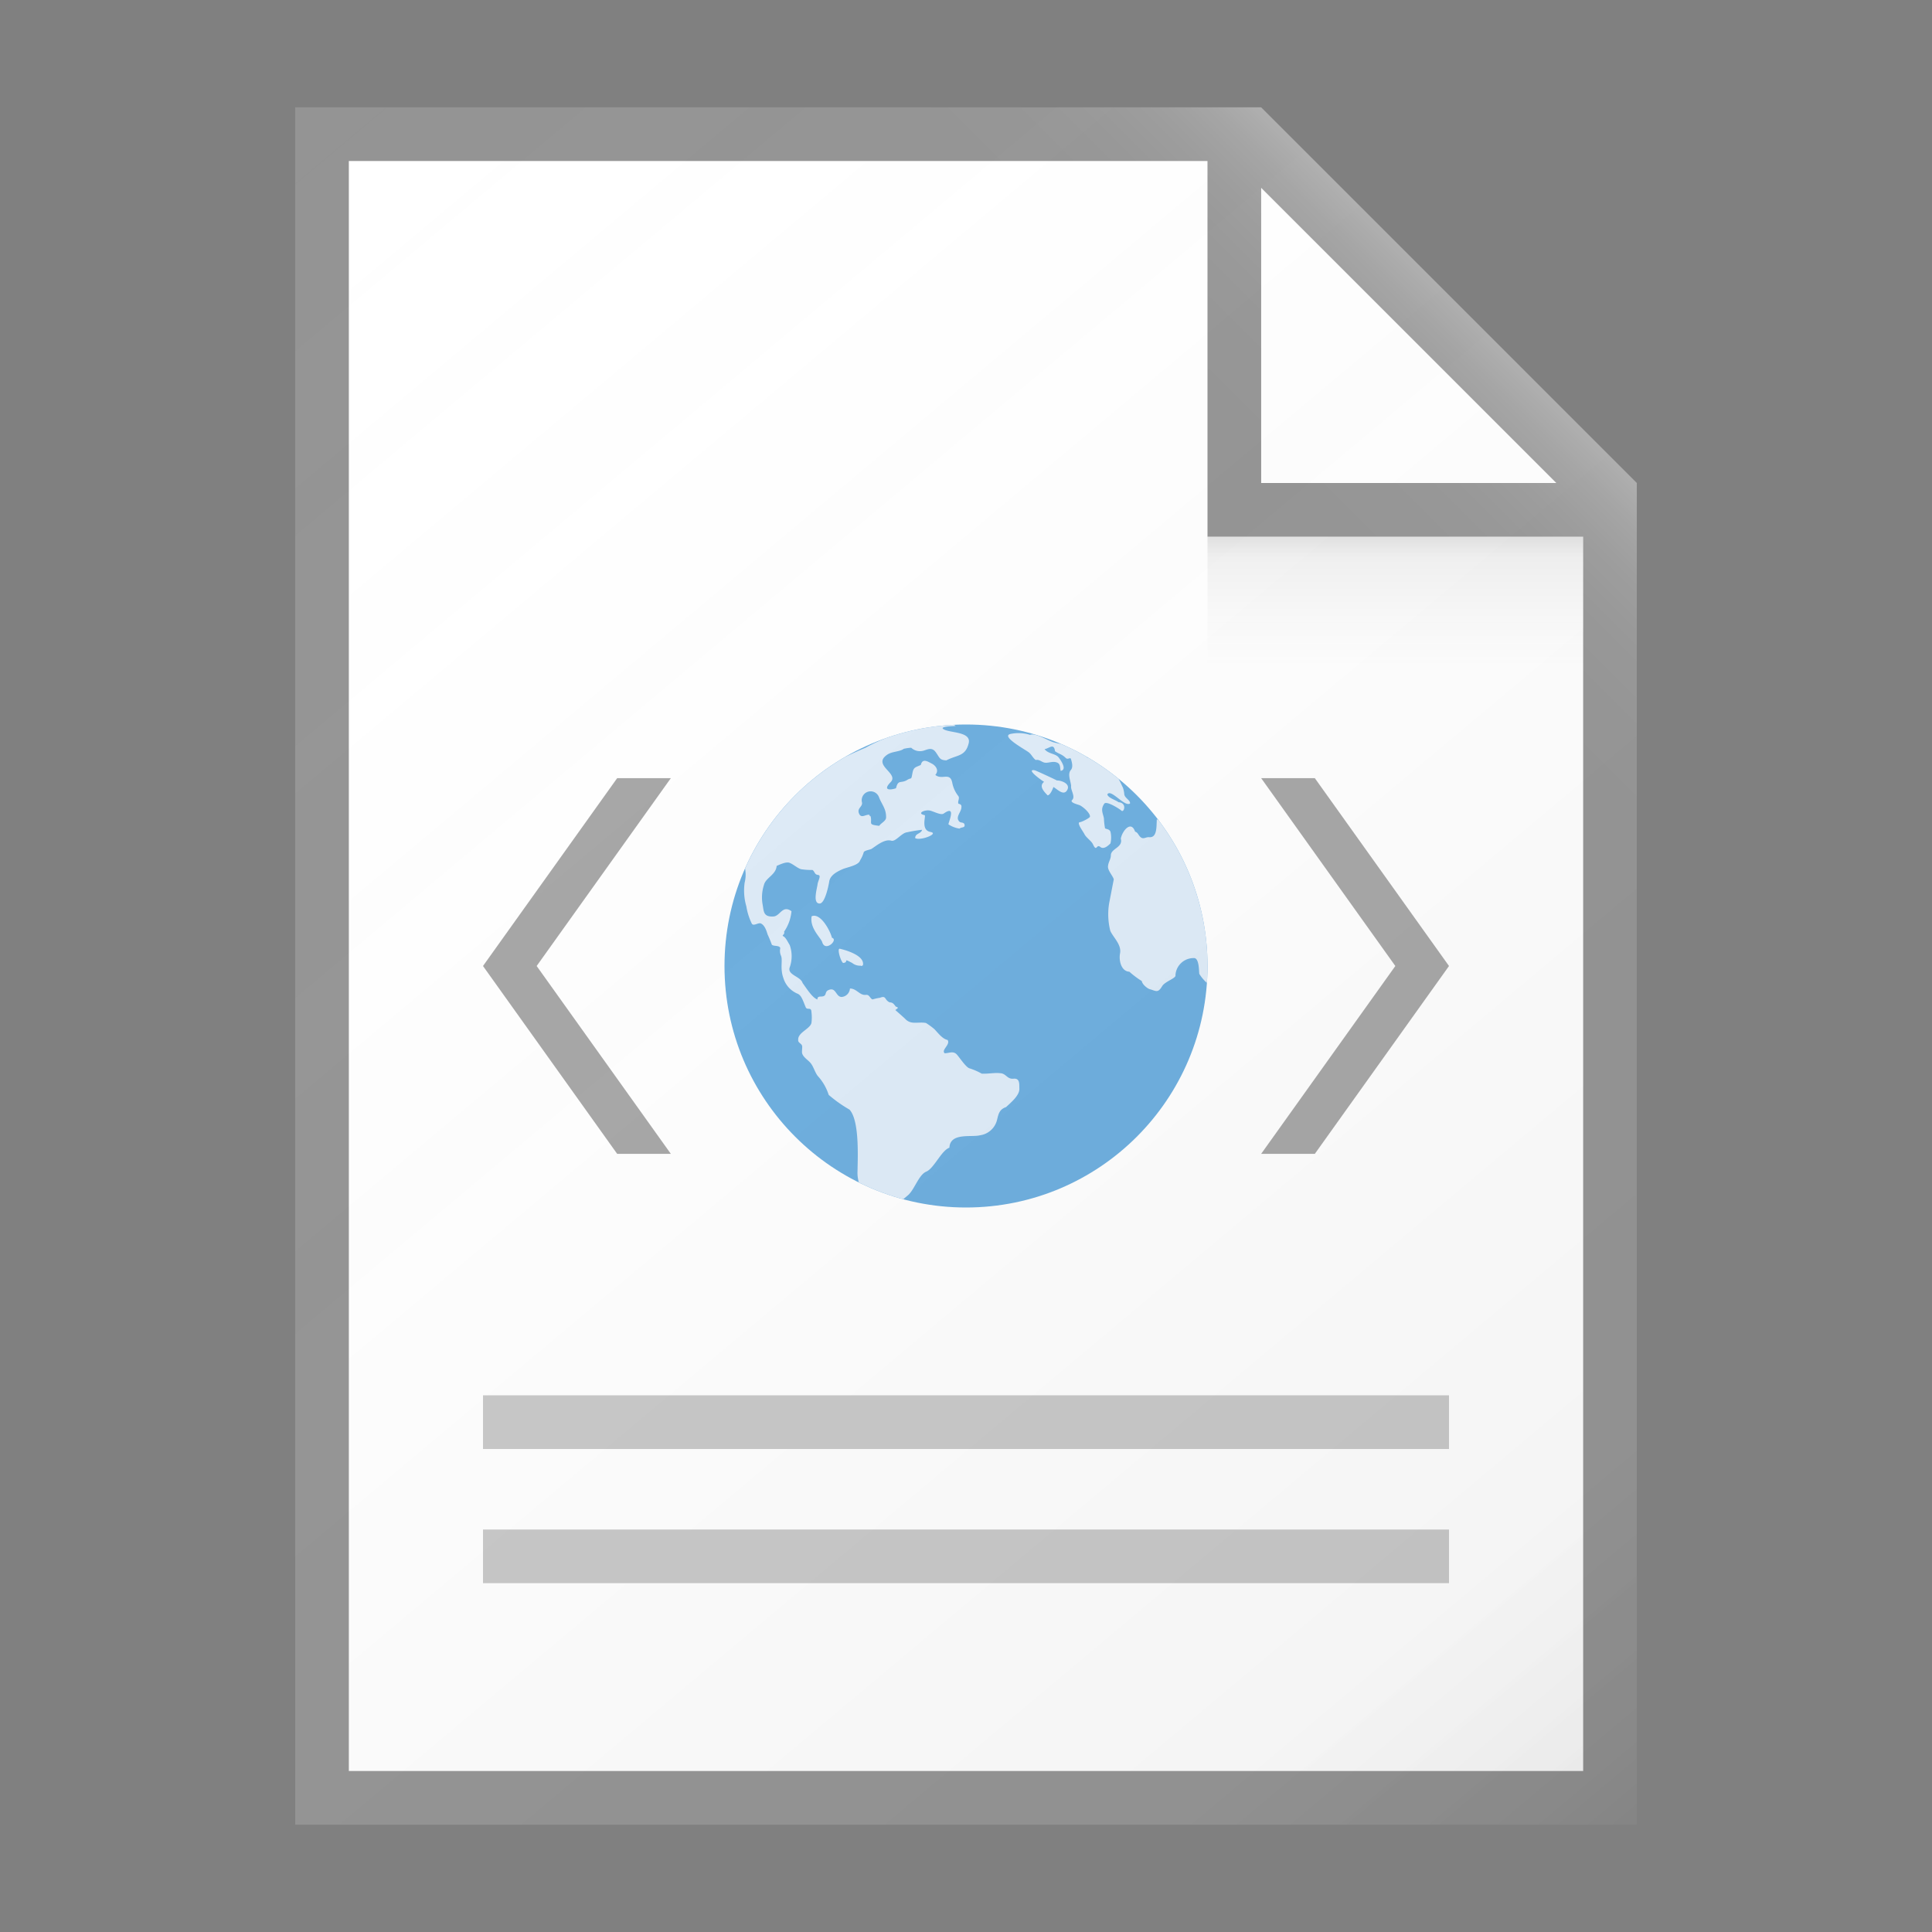 <svg data-name="ICONS" xmlns="http://www.w3.org/2000/svg" viewBox="0 0 72 72"><rect x="0" y="0" width="72" height="72" fill="#808080" stroke="none"/><defs><linearGradient id="a" x1="6.467" y1="7.804" x2="58.639" y2="69.981" gradientUnits="userSpaceOnUse"><stop offset="0" stop-color="#fff" stop-opacity="0"/><stop offset=".862" stop-color="#5e5e5e" stop-opacity=".063"/><stop offset="1" stop-opacity=".1"/></linearGradient><linearGradient id="b" x1="52" y1="24.844" x2="52" y2="20.146" gradientUnits="userSpaceOnUse"><stop offset="0" stop-color="#828282" stop-opacity="0"/><stop offset=".862" stop-color="#303030" stop-opacity=".063"/><stop offset="1" stop-opacity=".1"/></linearGradient><linearGradient id="c" x1="48.792" y1="23.208" x2="57.501" y2="14.499" gradientUnits="userSpaceOnUse"><stop offset="0" stop-color="#fff" stop-opacity="0"/><stop offset=".446" stop-color="#fff" stop-opacity=".008"/><stop offset=".636" stop-color="#fff" stop-opacity=".036"/><stop offset=".776" stop-color="#fff" stop-opacity=".085"/><stop offset=".892" stop-color="#fff" stop-opacity=".154"/><stop offset=".993" stop-color="#fff" stop-opacity=".243"/><stop offset="1" stop-color="#fff" stop-opacity=".25"/></linearGradient></defs><path fill="#fff" d="M60 67H12V5h34l14 14v48z"/><path d="M47 4H11v64h50V18zm0 3l11 11H47zm12 59H13V6h32v14h14z" fill="#949494"/><path fill="#c8c8c8" d="M18 57h36v2H18zM18 52h36v2H18z"/><path fill="#a6a6a6" d="M23 43h2l-5-7 5-7h-2l-5 7 5 7zM49 43h-2l5-7-5-7h2l5 7-5 7z"/><circle cx="36" cy="36" r="9" fill="#6caedf"/><path d="M40.568 28.246l-.057-.033c-.002.007 0 .013-.003.02.022.003.04.009.06.013zM31.297 35.357c-.113-.027.035.48.125.53.239-.024-.047-.203.337 0a.457.457 0 0 0 .327.1c-.01.016.004.023.073-.012v-.005c.072-.346-.592-.553-.862-.613zM31.004 34.948c-.06-.256-.426-.946-.757-.801-.08.45.348.805.395.964.111.385.616-.094.362-.163zM43.184 30.58c-.024-.016-.047-.038-.072-.052-.019.268.021.7-.289.672-.126-.012-.212.096-.325-.009-.08-.074-.089-.167-.197-.198-.144-.429-.475-.04-.532.26.094.333-.369.367-.37.619-.002.156-.097.254-.108.42-.011.174.257.435.21.51l-.164.846a2.517 2.517 0 0 0 .04 1.04c.11.25.428.515.363.845-.05.262.045.667.348.68a3.28 3.28 0 0 0 .464.348c.014.119.188.261.282.298.25.068.313.165.475-.106.107-.181.532-.298.497-.41a.676.676 0 0 1 .674-.638c.213-.028.199.475.214.588a1.544 1.544 0 0 0 .282.336c.014-.208.024-.417.024-.629a8.959 8.959 0 0 0-1.816-5.42z" fill="#deebf8"/><path d="M38.384 27.385a1.462 1.462 0 0 0-.726-.033c-.374.087.552.583.68.685.112.088.138.19.258.286.131-.023.187.048.297.088.152.053.313-.06.49.003.144.052.115.183.145.314.257-.043-.003-.405-.075-.5-.111-.148-.39-.129-.525-.31.18-.027.345-.24.39.078.15.106.258.11.398.25.077.075.144-.023.192.027.032.115.098.308 0 .422-.136.155-.003.418.01.595-.029.15.172.394.037.524-.1.096.21.165.278.193.115.046.402.293.387.427-.005.05-.311.203-.373.206-.15.007.147.386.167.448.074.138.255.246.316.374.146.313.124-.021.273.1.13.107.294-.044.38-.13a.957.957 0 0 0 .002-.431c-.037-.104-.138-.096-.203-.13a2.493 2.493 0 0 1-.042-.375c-.04-.202-.135-.333.015-.547.078-.11.551.182.638.262.094.087.22-.291-.108-.315-.12-.092-.372-.15-.419-.288.124-.237.636.47.845.338.026-.126-.198-.198-.213-.351a.919.919 0 0 0-.052-.247c-.036-.07-.098-.213-.16-.323a9.024 9.024 0 0 0-1.118-.779c-.02-.004-.038-.01-.06-.013l.003-.02a8.966 8.966 0 0 0-.975-.49 3.141 3.141 0 0 1-.273-.06c-.208-.06-.665-.36-.88-.278z" fill="#deebf8"/><path d="M39.388 29.087c-.001-.01-.857-.408-.846-.386.012.023-.024 0-.004 0-.319-.03.357.433.372.435-.2.16-.014.353.13.503.11.002.217-.308.217-.308.116.051.363.336.5.135.172-.253-.207-.385-.369-.38zM34.52 43.663c.288-.119.563-.79.862-.892.025-.573.82-.38 1.139-.462a.762.762 0 0 0 .634-.566c.055-.225.084-.399.338-.485.17-.162.507-.432.496-.688-.007-.162.028-.396-.221-.37-.225.022-.272-.177-.461-.202-.242-.032-.485.027-.72.014a2.38 2.38 0 0 0-.462-.2c-.138-.046-.387-.435-.477-.524-.131-.13-.28-.037-.442-.036-.143-.122.23-.328.106-.496-.187-.04-.334-.237-.487-.4a2.509 2.509 0 0 0-.319-.233c-.29-.054-.555.083-.772-.153-.029-.032-.364-.325-.364-.325.004-.033.185-.086.016-.13-.073-.092-.11-.158-.23-.16-.203-.09-.119-.268-.359-.172a2.2 2.2 0 0 0-.282.063c-.105-.048-.108-.187-.248-.17-.228.028-.346-.242-.592-.236a.337.337 0 0 1-.311.314c-.225-.004-.204-.398-.505-.249-.142.07-.022.231-.264.233-.137.001-.13.06-.13.109-.191-.058-.407-.413-.556-.615-.066-.241-.567-.296-.482-.572a1.236 1.236 0 0 0 .003-.842c-.056-.083-.14-.278-.236-.325-.082-.041.068-.06.026-.17a1.603 1.603 0 0 0 .277-.765c-.336-.244-.423.178-.667.196-.397.028-.362-.207-.412-.457a1.52 1.52 0 0 1 .054-.723c.066-.265.45-.375.471-.704.114-.047.348-.163.476-.117.142.052.298.2.435.24a2.685 2.685 0 0 0 .426.029c.097.07.067.17.21.185.132.013-.012.224-.024.36-.01.117-.198.718.086.704.193-.01.328-.672.35-.815.034-.237.283-.368.488-.46.167-.076.61-.142.663-.334a1.087 1.087 0 0 0 .134-.297c.027-.077.236-.092.301-.135.196-.13.48-.37.729-.3.164.047.38-.292.59-.314a5.35 5.35 0 0 1 .556-.092c-.034.154-.258.125-.257.31.189.112.91-.168.57-.23-.378-.067-.156-.613-.217-.626-.309-.064-.004-.211.196-.171.127.025.41.185.512.113.482-.34.186.305.178.4a1.01 1.01 0 0 0 .414.16c.067-.07.24-.01.176-.182-.082-.079-.144-.006-.216-.123-.086-.139.077-.298.104-.442.02-.11.01-.156-.104-.18-.039-.089.052-.195 0-.28a1.149 1.149 0 0 1-.227-.482c-.075-.444-.384-.104-.635-.313.158-.18-.005-.358-.133-.422-.141-.07-.346-.216-.408.051-.192.092-.269.073-.311.3-.054.289-.026.153-.194.257-.24.15-.337-.033-.42.312-.206.07-.512.09-.2-.227.325-.331-.689-.625-.138-1.016.194-.138.474-.11.63-.228a1.773 1.773 0 0 1 .275-.039.474.474 0 0 0 .398.123c.164-.022.35-.182.512.037.153.21.14.302.402.31.392-.208.71-.135.831-.64.1-.42-.647-.381-.905-.503-.279-.13.412-.13.422-.14l-.063-.042a8.962 8.962 0 0 0-2.555.503 6.292 6.292 0 0 0-.745.352c-.24.101-.488.212-.735.33a9.033 9.033 0 0 0-3.754 4.17 1.22 1.22 0 0 1-.015.526 2.089 2.089 0 0 0 .063.884 2.294 2.294 0 0 0 .204.646c.064.107.243-.05.338-.007.152.07.215.296.253.416a3.784 3.784 0 0 1 .154.374c.067.071.291.014.316.131a.438.438 0 0 0 .028.284c.07.173-.046.46.09.838a.923.923 0 0 0 .538.579c.132.066.177.224.289.495.055.134.21-.028.216.184a1.534 1.534 0 0 1-.001.412c-.06.224-.513.353-.492.625-.017.108.13.135.146.228.01.065-.01.17-.005.24.012.159.224.278.32.395.114.138.16.348.27.485a1.902 1.902 0 0 1 .405.702 4.975 4.975 0 0 0 .776.549c.366.4.31 1.706.298 2.292a1.29 1.29 0 0 0 .05.422 8.934 8.934 0 0 0 1.657.626c.077-.069.162-.137.191-.165.235-.22.387-.748.665-.864zm-2.398-13.765a.332.332 0 0 1 .633-.195c.104.277.272.43.267.759-.002.14-.187.204-.255.314-.459-.052-.239-.08-.33-.386.022.085-.071-.036-.019-.02-.142-.05-.331.174-.414-.078-.058-.184.158-.236.118-.394z" fill="#deebf8"/><path d="M61 18L47 4H11v64h50z" fill="url(#a)"/><path fill="url(#b)" d="M45 20h14v5H45z"/><path fill="url(#c)" d="M61 18L47 4H11v2h34v14h14v48h2V18z"/></svg>